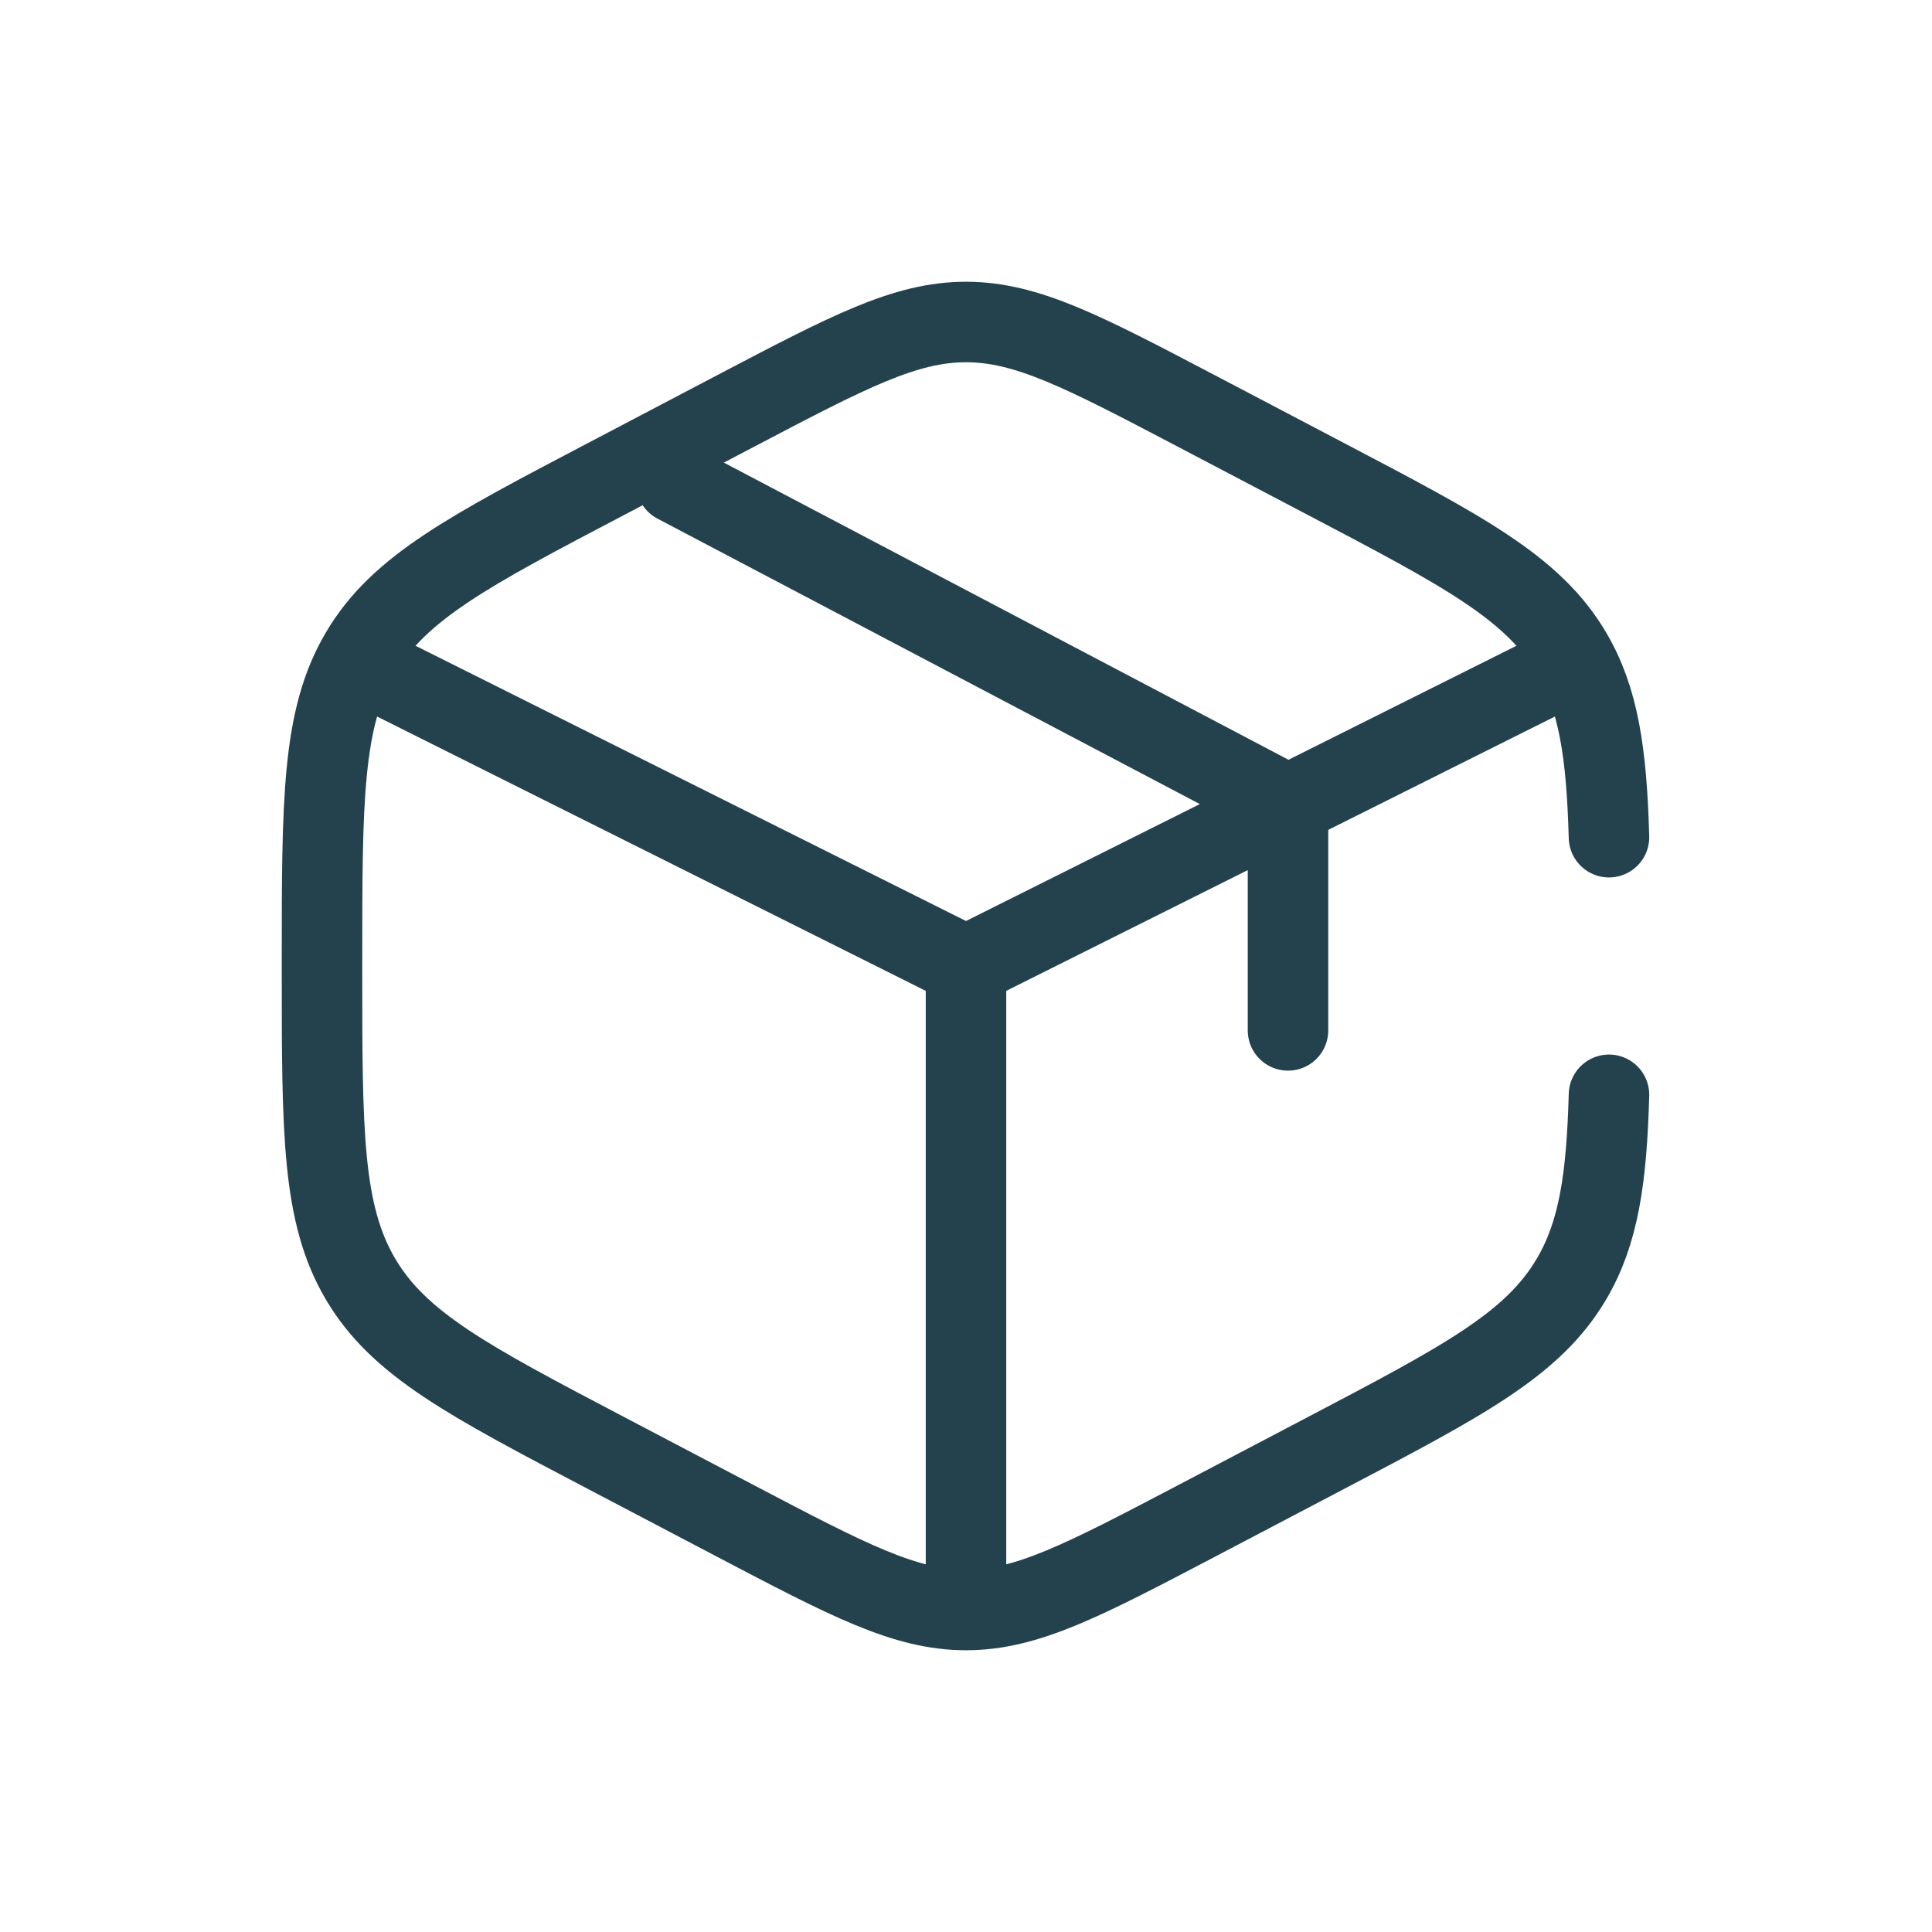 <svg width="36" height="36" viewBox="0 0 36 36" fill="none" xmlns="http://www.w3.org/2000/svg">
<path d="M29.981 15.6C29.937 14.027 29.787 13.024 29.283 12.168C28.566 10.95 27.275 10.273 24.693 8.918L22.293 7.658C20.186 6.553 19.133 6 18 6C16.867 6 15.813 6.553 13.707 7.658L11.307 8.918C8.725 10.273 7.434 10.95 6.717 12.168C6 13.385 6 14.9 6 17.93V18.07C6 21.1 6 22.615 6.717 23.832C7.434 25.05 8.725 25.727 11.307 27.082L13.707 28.342C15.813 29.447 16.867 30 18 30C19.133 30 20.186 29.447 22.293 28.342L24.693 27.082C27.275 25.727 28.566 25.05 29.283 23.832C29.787 22.976 29.937 21.973 29.981 20.4" stroke="#24424D" stroke-width="1.5" stroke-linecap="round"/>
<path d="M28.8 12.6L24 15M18 18L7.2 12.6M18 18V29.4M18 18C18 18 21.291 16.354 23.4 15.3C23.634 15.183 24 15 24 15M24 15V19.2M24 15L12.6 9" stroke="#24424D" stroke-width="1.5" stroke-linecap="round"/>
</svg>
